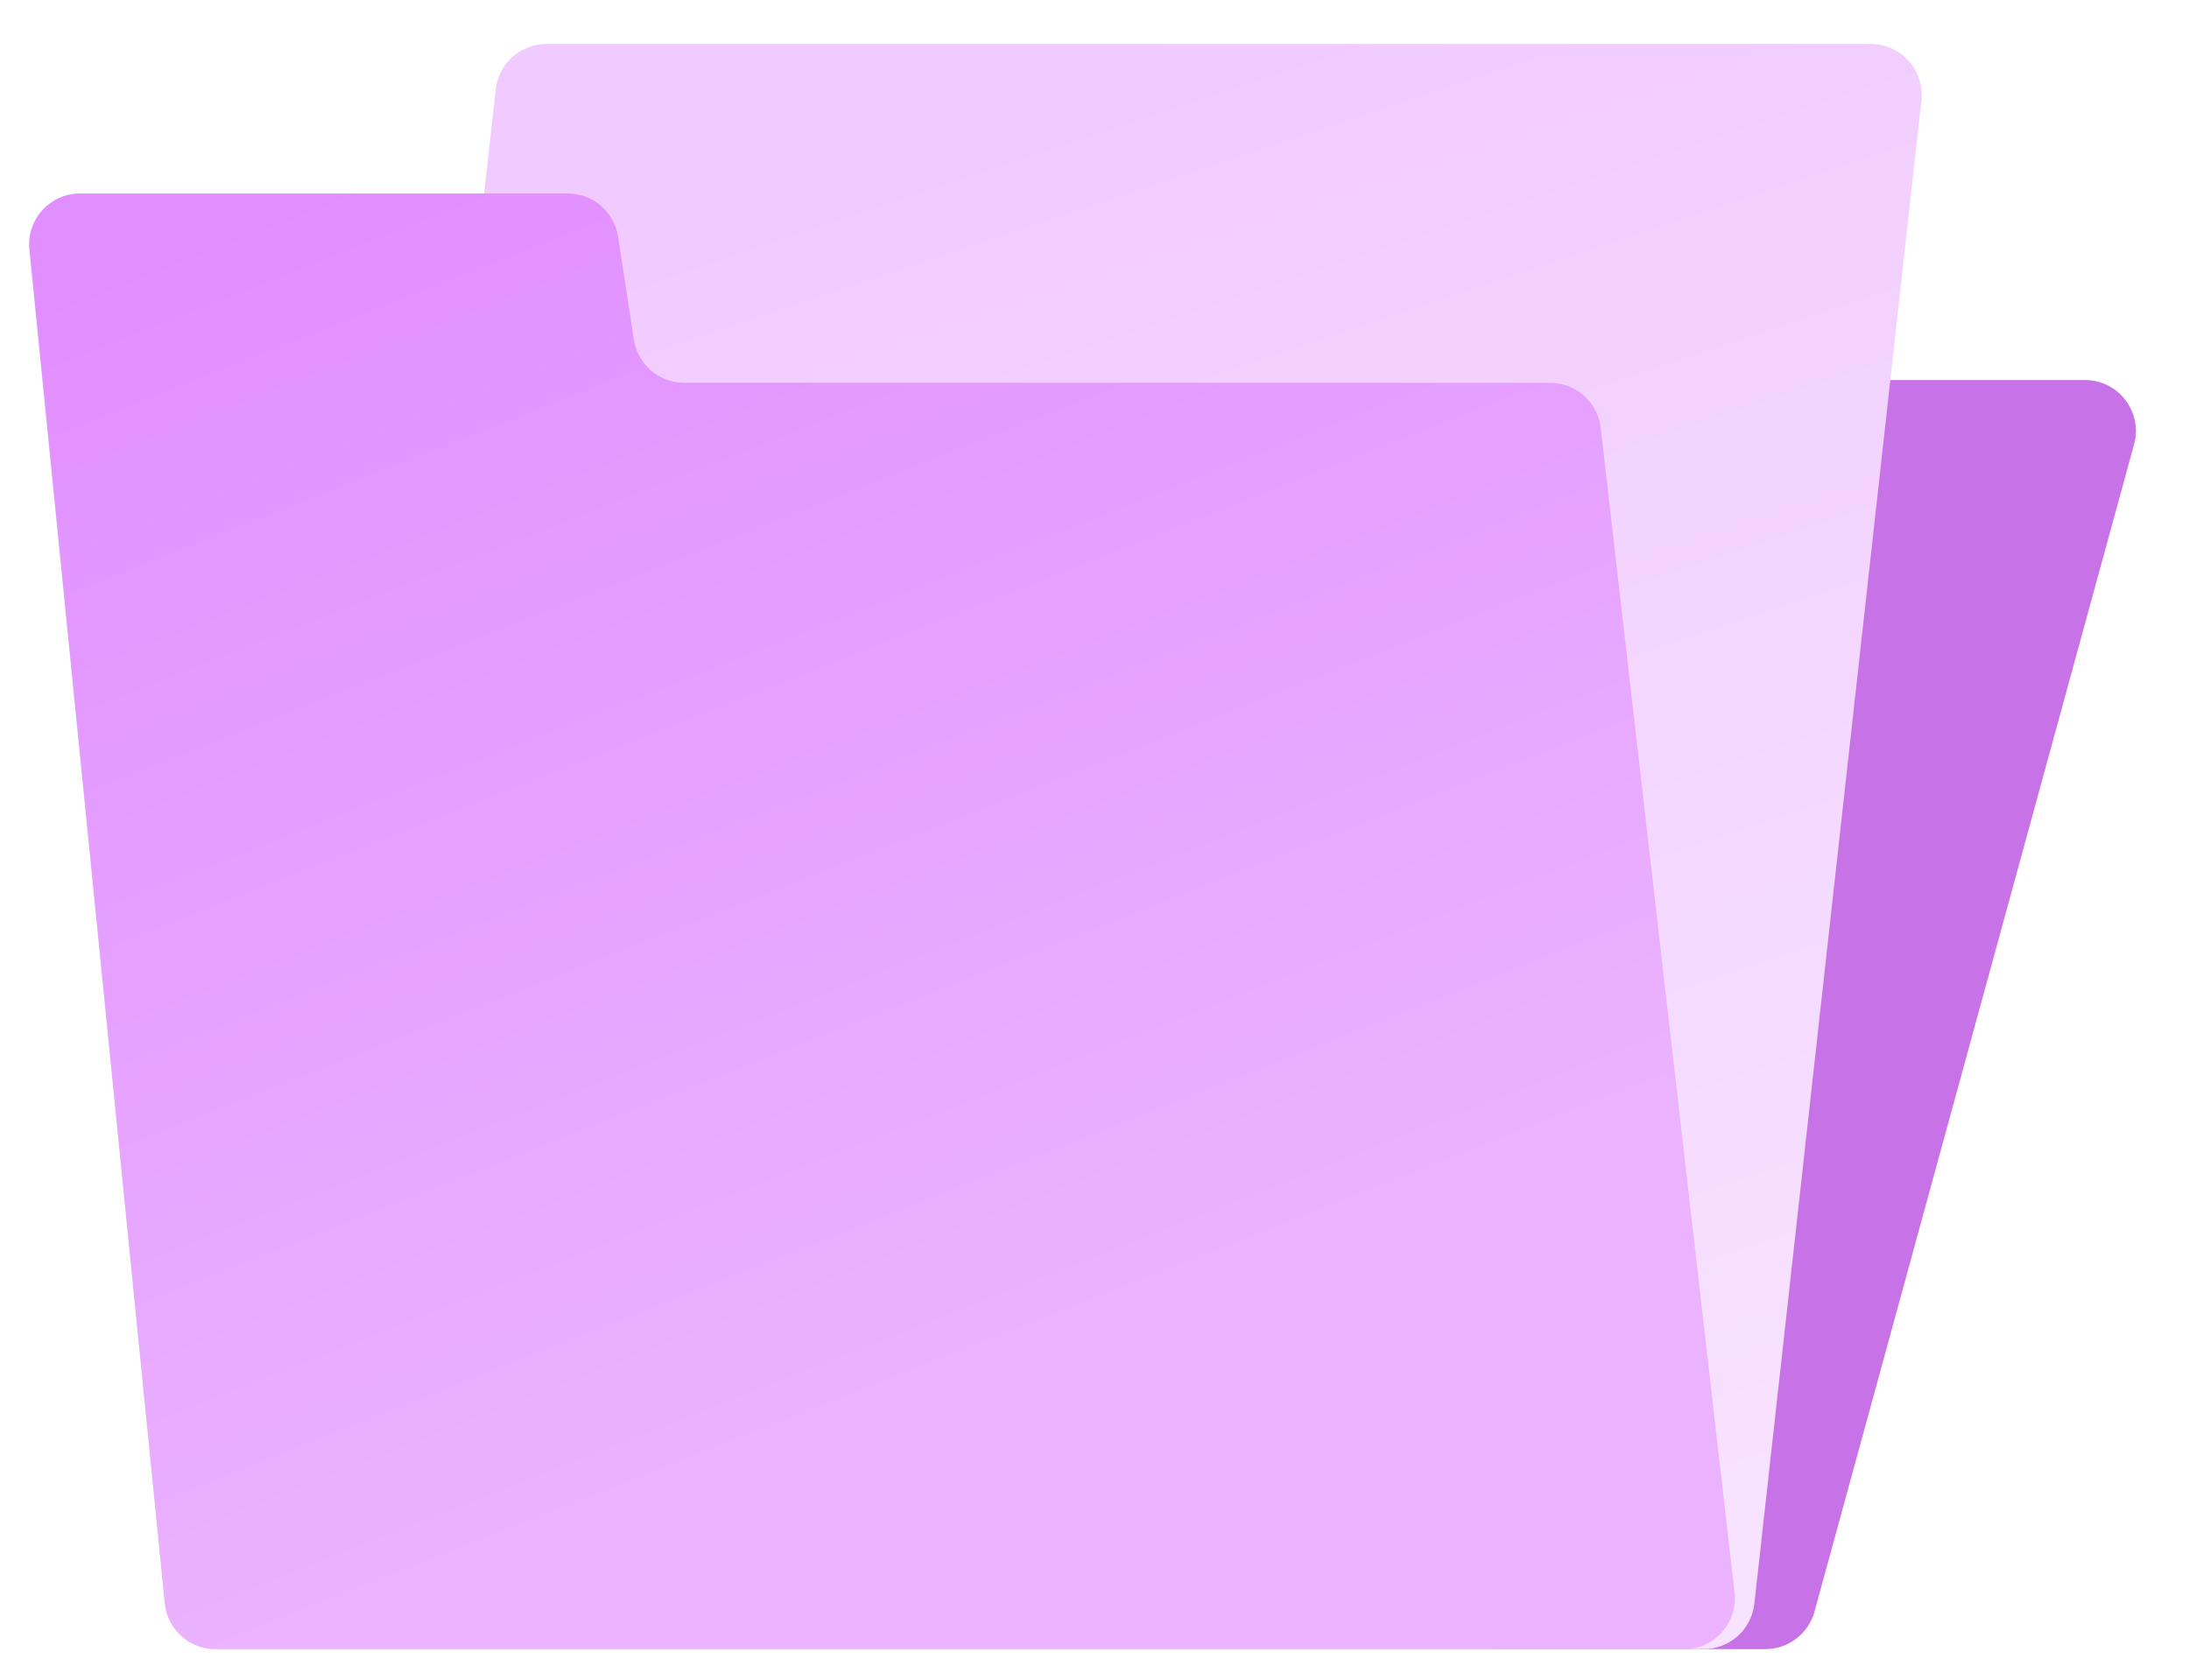 <svg viewBox="0 0 43 33" fill="none" xmlns="http://www.w3.org/2000/svg">
<g id="Group 1437257784">
<path id="Vector 27806" d="M34.678 32.4H29.521C29.007 32.4 28.577 32.011 28.526 31.499L26.243 8.566C26.185 7.977 26.647 7.467 27.238 7.467H40.957C41.616 7.467 42.095 8.094 41.921 8.731L35.643 31.664C35.524 32.099 35.129 32.4 34.678 32.4Z" fill="#C772E6"/>
<path id="Rectangle 6669307" d="M9.738 1.755C9.795 1.248 10.223 0.865 10.732 0.865H36.75C37.346 0.865 37.809 1.383 37.743 1.976L34.462 31.509C34.406 32.015 33.978 32.399 33.468 32.399H7.451C6.855 32.399 6.391 31.881 6.457 31.288L9.738 1.755Z" fill="url(#paint0_linear_16105_26624)"/>
<path id="Vector 27805" d="M30.45 7.521H13.44C12.947 7.521 12.527 7.161 12.452 6.673L12.141 4.649C12.066 4.161 11.646 3.801 11.152 3.801H1.572C0.981 3.801 0.518 4.312 0.577 4.9L3.236 31.5C3.287 32.011 3.717 32.401 4.231 32.401H33.079C33.677 32.401 34.141 31.88 34.073 31.287L31.444 8.407C31.386 7.902 30.958 7.521 30.45 7.521Z" fill="url(#paint1_linear_16105_26624)"/>
</g>
<defs>
<linearGradient id="paint0_linear_16105_26624" x1="20.738" y1="0.865" x2="30.639" y2="30.549" gradientUnits="userSpaceOnUse">
<stop stop-color="#F1CAFF"/>
<stop offset="1" stop-color="#F7E2FF"/>
</linearGradient>
<linearGradient id="paint1_linear_16105_26624" x1="6.621" y1="3.559" x2="16.497" y2="28.672" gradientUnits="userSpaceOnUse">
<stop stop-color="#E18FFF"/>
<stop offset="1" stop-color="#EBB3FF"/>
</linearGradient>
</defs>
</svg>
